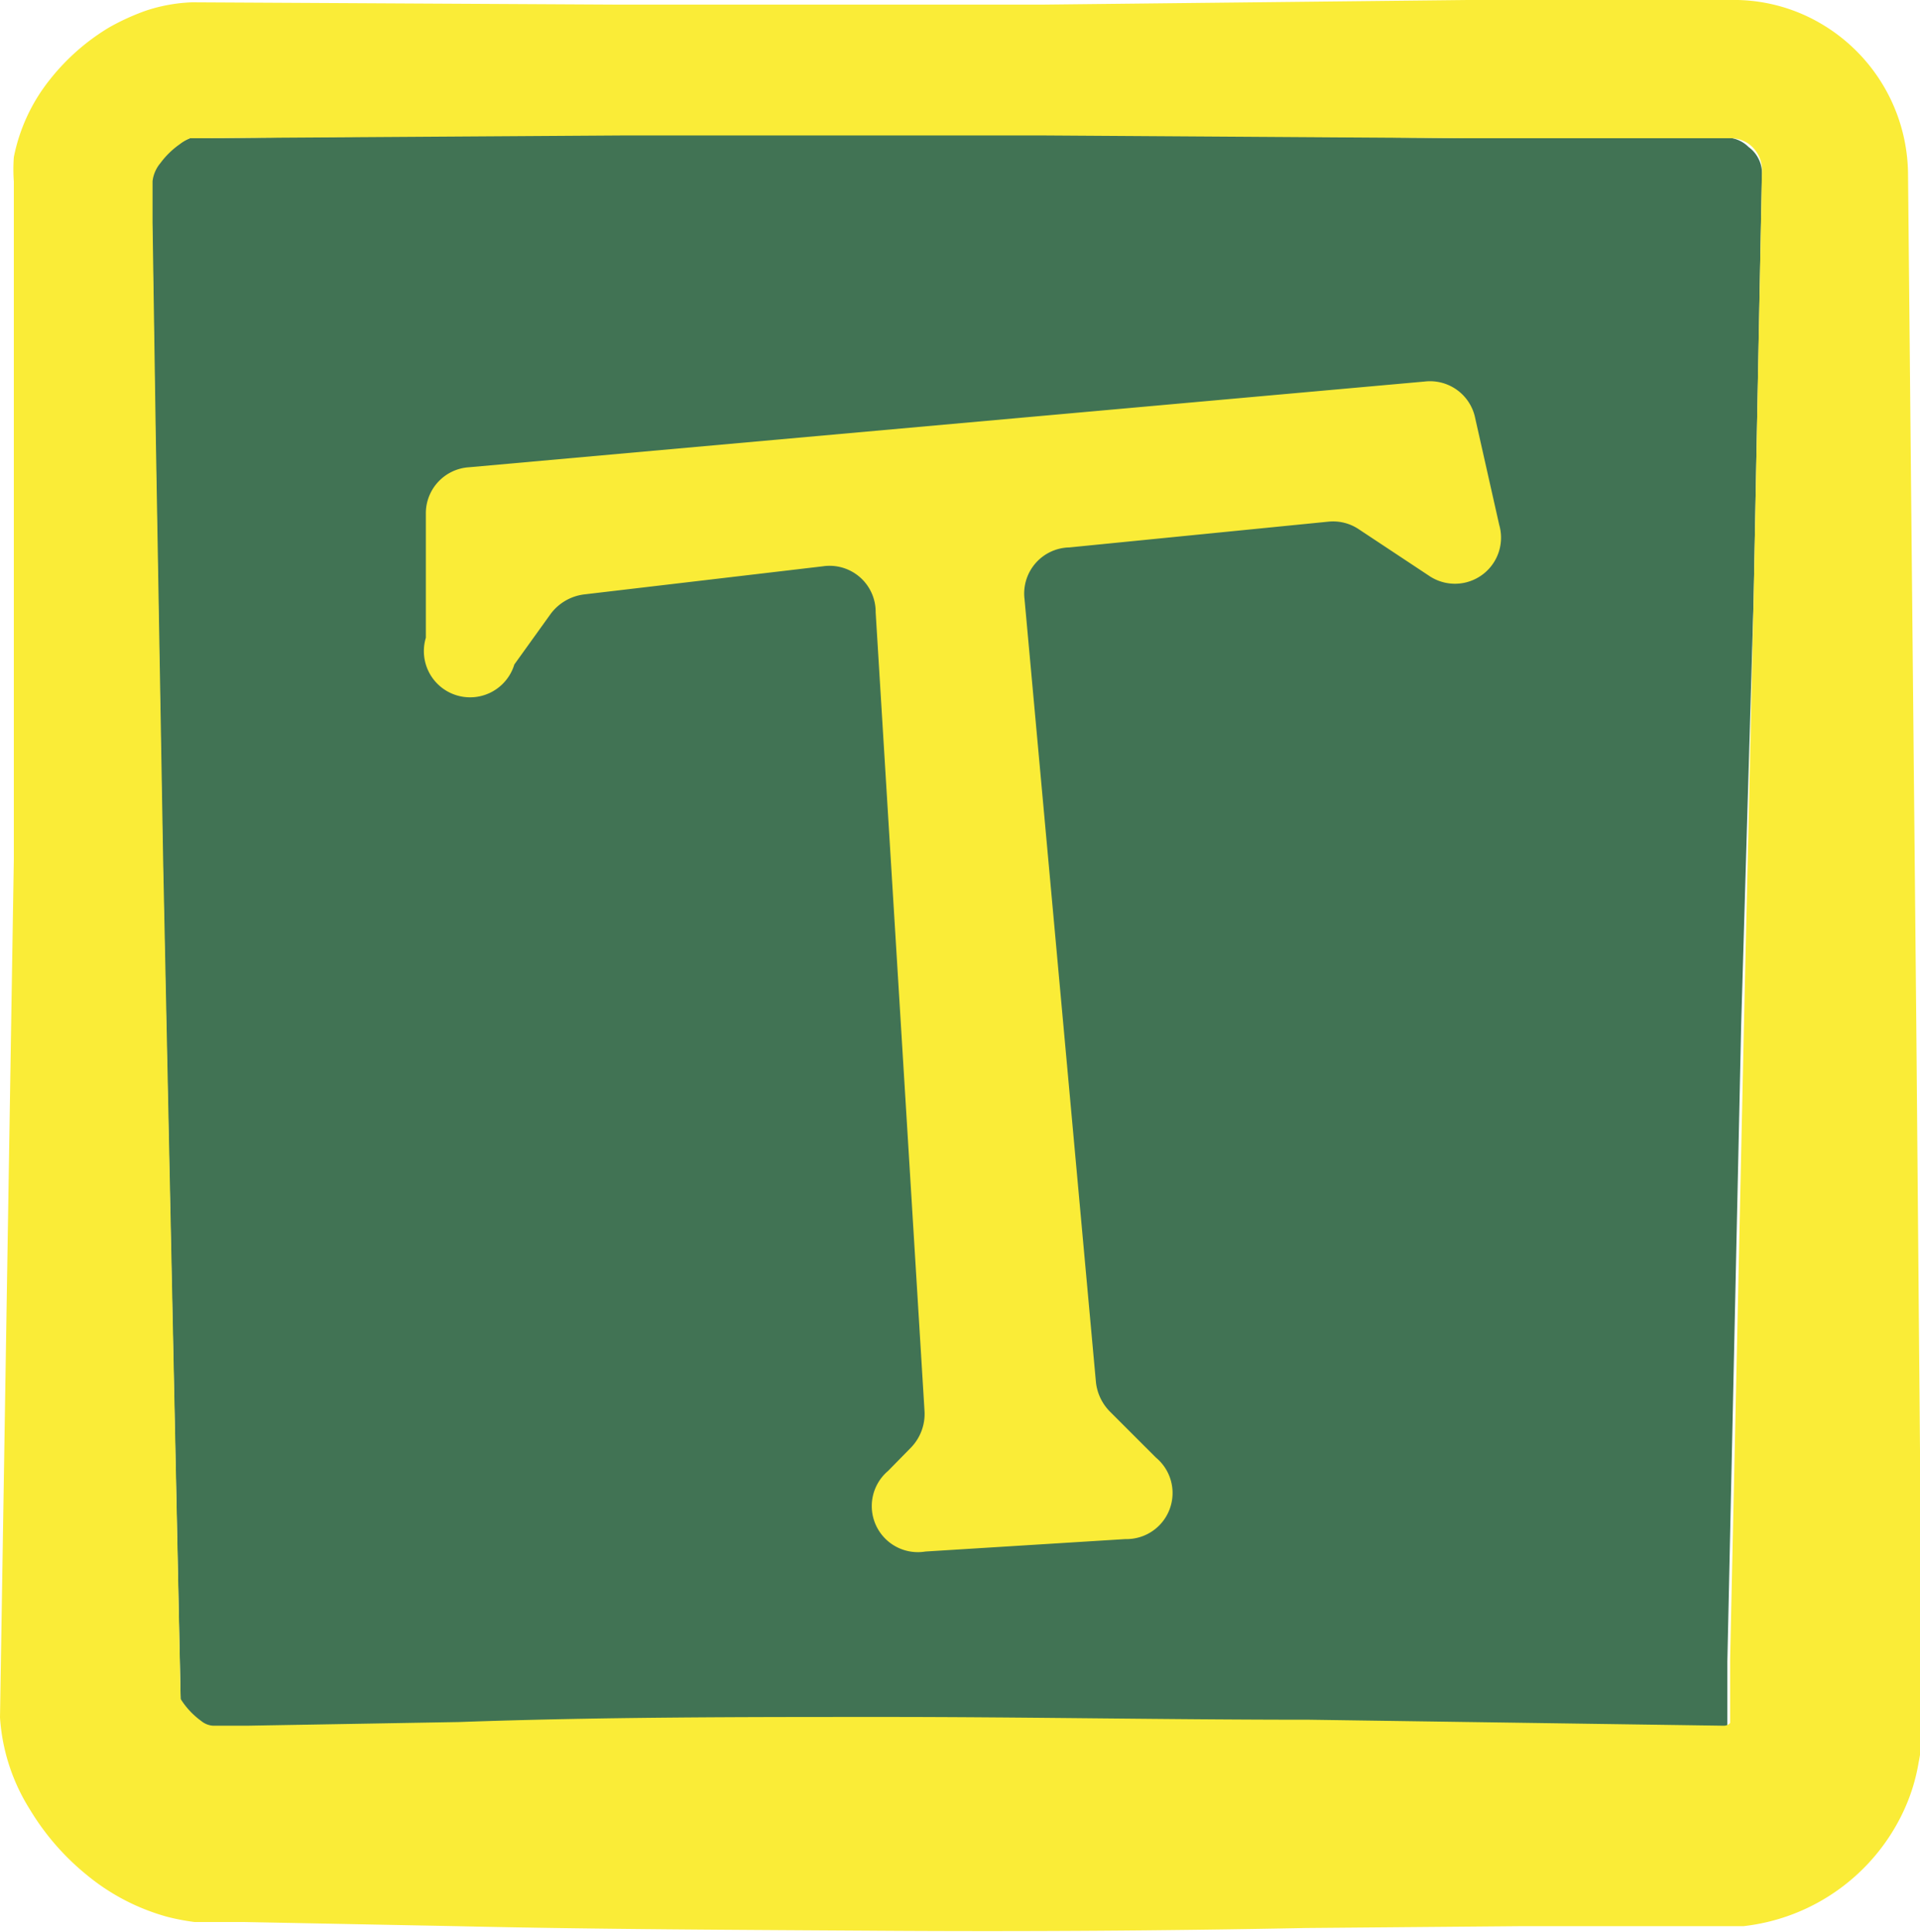 <svg id="Layer_1" data-name="Layer 1" xmlns="http://www.w3.org/2000/svg" viewBox="0 0 41.66 41.92"><defs><style>.cls-1{fill:#417354;}.cls-2{fill:#faec37;}</style></defs><path class="cls-1" d="M37.59,3H36.54L31.92,3,22.7,2.91H13.47L4.25,3s0,0-.13,0a1,1,0,0,0-.23.12,1.82,1.82,0,0,0-.42.41.75.75,0,0,0-.17.39v.91l.07,4.61.16,9.23.39,18.26a1.72,1.72,0,0,0,.45.48c.12.08.25.12.26.1s0,0,0,0h.66l4.61-.08c3.07-.08,6.15-.09,9.22-.11s6.15,0,9.23.06l9,.13a.18.18,0,0,0,.13-.06s0,0,0,0h0s0,0,0-.09v-.15l0-1.15.1-4.61.2-9.22L38.05,13l.18-9.18a.71.71,0,0,0-.29-.63A.7.7,0,0,0,37.59,3Z"/><path class="cls-2" d="M41.66,37.39v-1.3l0-4.61-.08-9.23L41.4,3.75A3.82,3.82,0,0,0,39.54.53,3.73,3.73,0,0,0,37.71,0H36.45L31.84,0,22.62.1H13.39L4.17.05a3.57,3.57,0,0,0-1,.18A5,5,0,0,0,2.36.6,4.76,4.76,0,0,0,1.08,1.73,3.91,3.91,0,0,0,.3,3.41a3.61,3.61,0,0,0,0,.53V4.8l0,4.62,0,9.22L0,37.27a4.26,4.26,0,0,0,.65,2,5.43,5.43,0,0,0,1.21,1.4,4.7,4.7,0,0,0,1.78.93,5,5,0,0,0,.58.11l.31,0h.76l4.61.09c3.07.07,6.15.08,9.22.1s6.15,0,9.23-.06L33,41.8l2.31,0,1.15,0h1.09l.28,0a4.37,4.37,0,0,0,3.47-2.49,4.07,4.07,0,0,0,.33-1.06,3.54,3.54,0,0,0,.07-.58A1.11,1.11,0,0,0,41.66,37.39ZM38.05,13l-.21,9.22-.2,9.22L37.54,36l0,1.15v.15s0,.12,0,.09h0s0,0,0,0a.18.18,0,0,1-.13.06l-9-.13c-3.08,0-6.15-.06-9.23-.06s-6.15,0-9.22.11l-4.61.08H4.63s0,0,0,0-.14,0-.26-.1a1.72,1.72,0,0,1-.45-.48L3.54,18.68,3.38,9.45,3.31,4.84V3.93a.75.75,0,0,1,.17-.39,1.82,1.82,0,0,1,.42-.41A1,1,0,0,1,4.12,3c.08,0,.14,0,.13,0l9.22-.06H22.7L31.92,3l4.62,0h1.05a.7.7,0,0,1,.35.12.71.71,0,0,1,.29.63Z"/><path class="cls-2" d="M9.24,13.84v-2.7a1,1,0,0,1,.94-1L30.91,8.28a1,1,0,0,1,1.1.8l.52,2.31A1,1,0,0,1,31,12.49l-1.51-1a1,1,0,0,0-.66-.17l-5.63.56A1,1,0,0,0,22.23,13l1.55,17a1.07,1.07,0,0,0,.3.63l1,1a1,1,0,0,1-.66,1.77l-4.34.27a1,1,0,0,1-.81-1.75l.5-.51a1.05,1.05,0,0,0,.29-.79L19,13.29a1,1,0,0,0-1.15-1l-5.18.61a1.07,1.07,0,0,0-.72.42l-.79,1.1A1,1,0,0,1,9.24,13.84Z"/></svg>